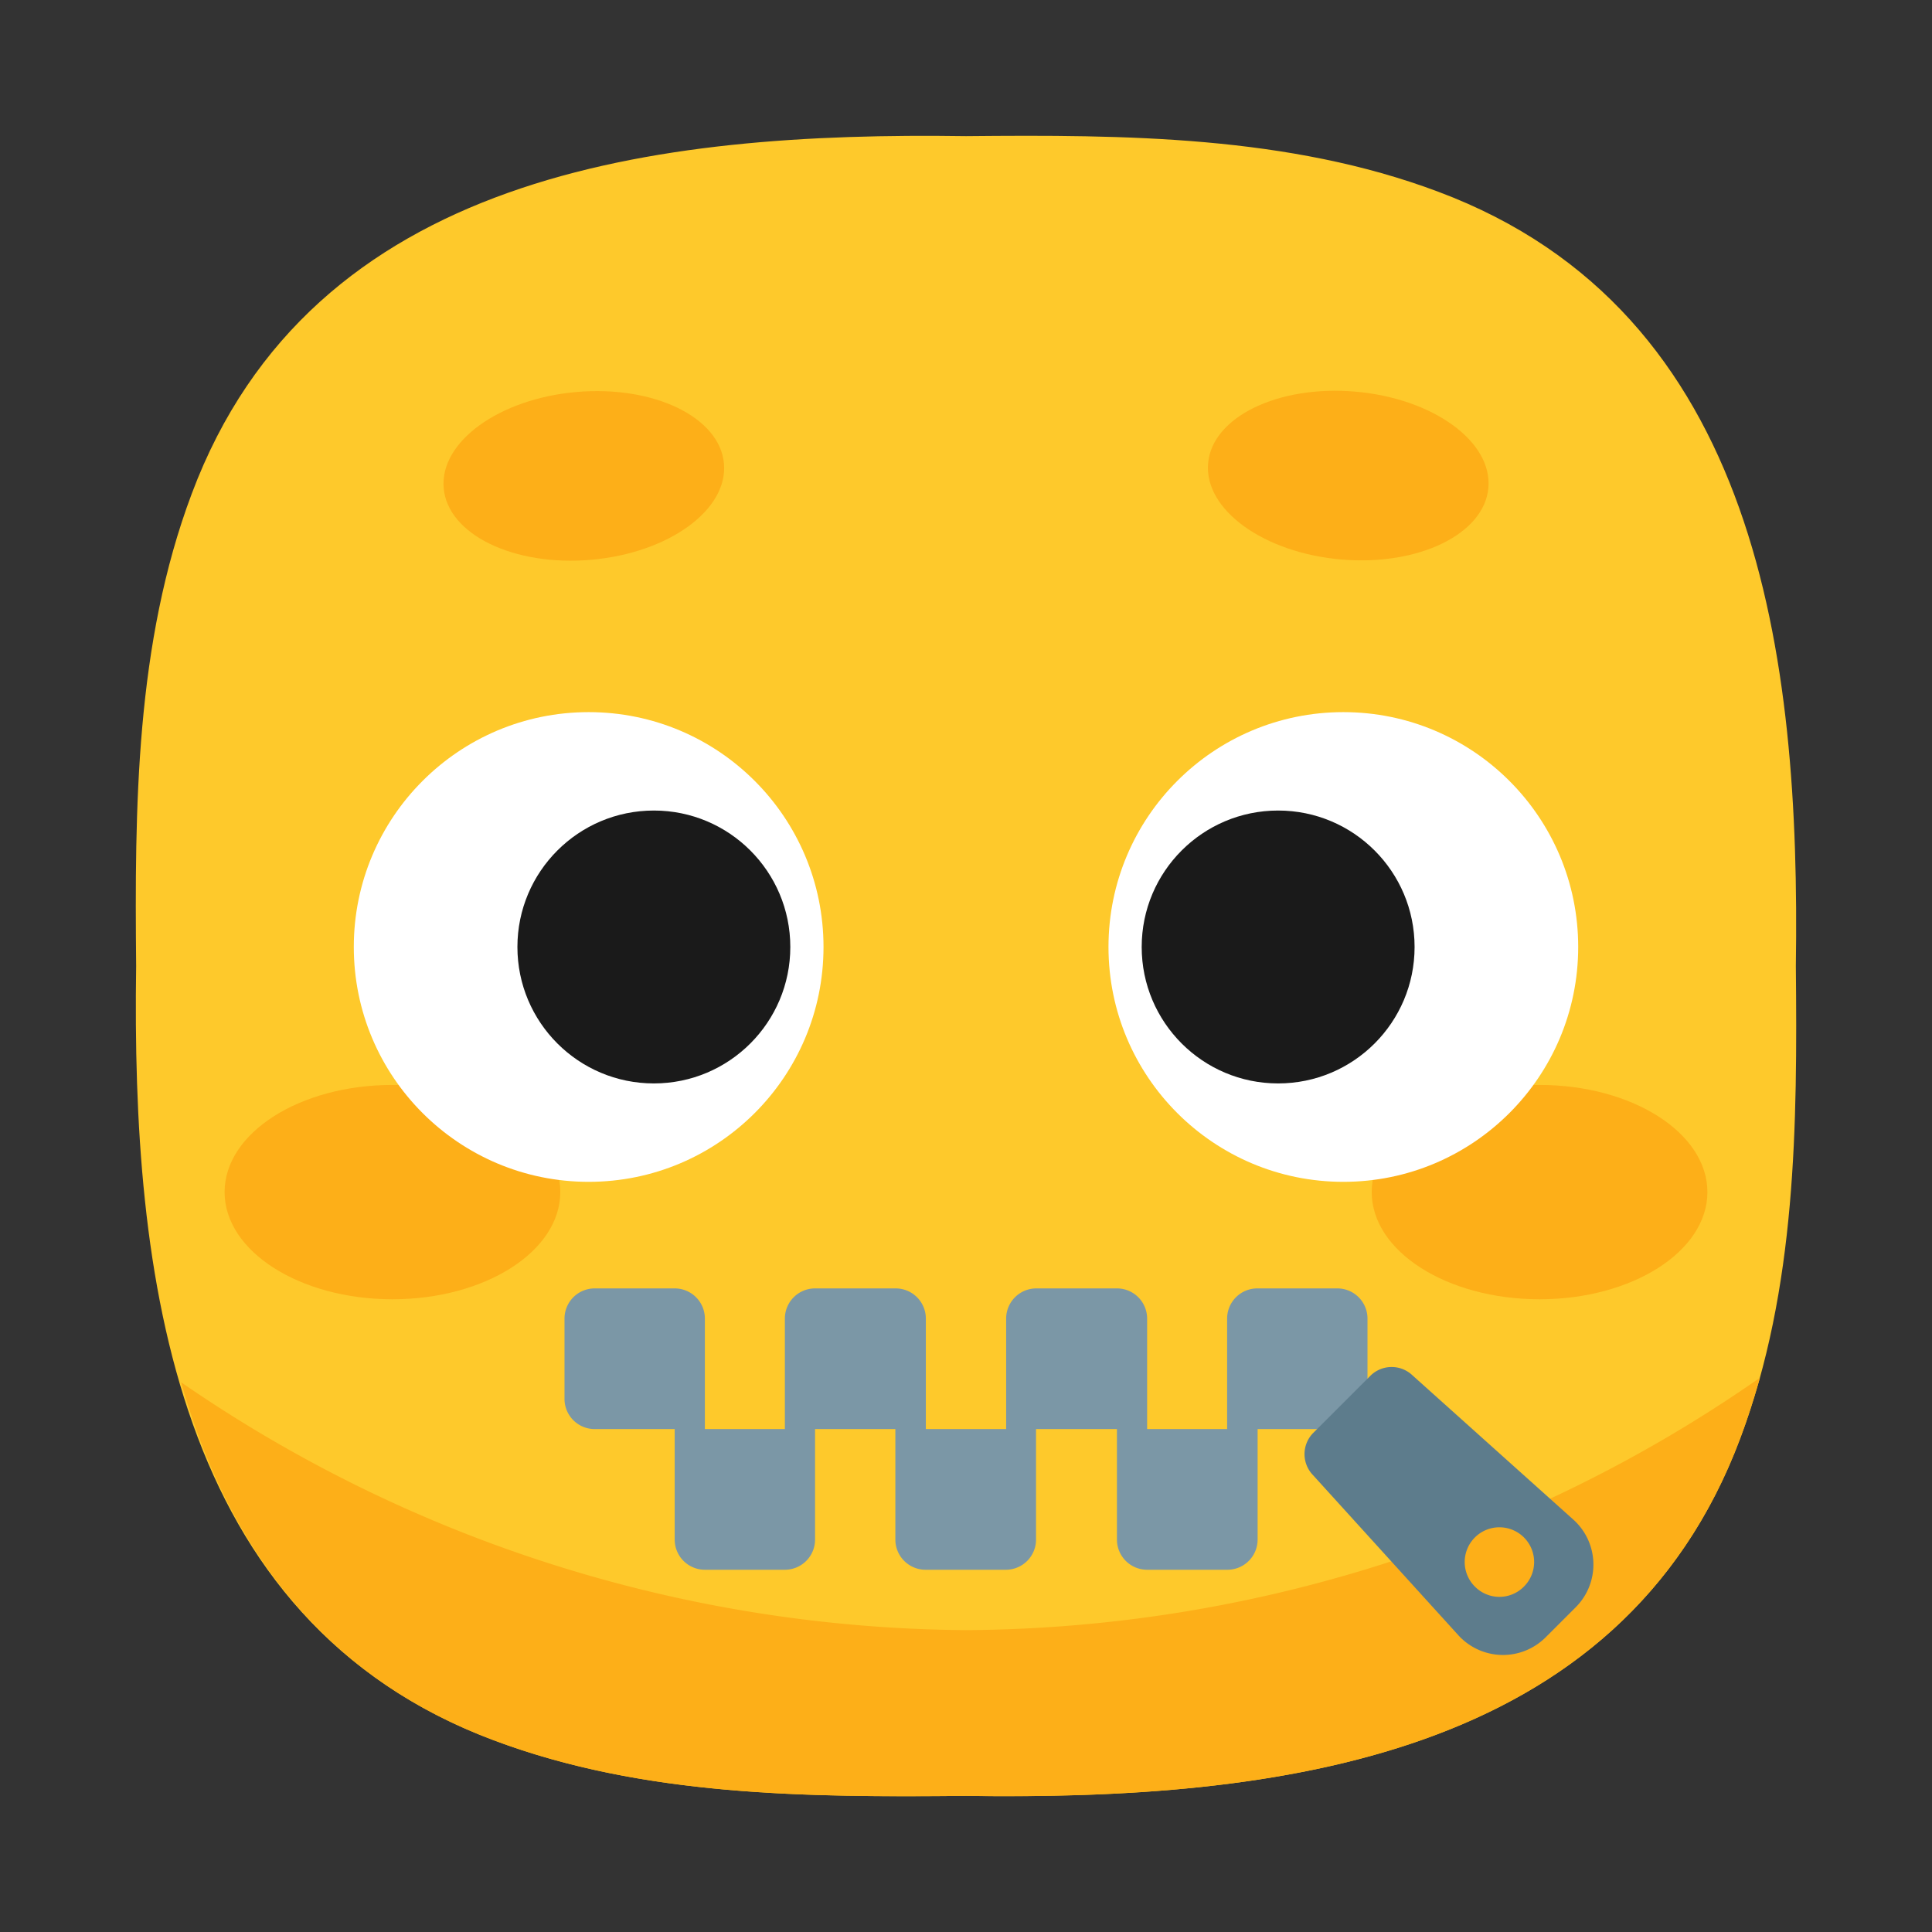 <svg xmlns="http://www.w3.org/2000/svg" viewBox="0 0 64 64"><rect x="0" y="0" width="64" height="64" fill="#333333" stroke="none"/><defs><style>.cls-1,.cls-5{fill:#1a1a1a;}.cls-1{opacity:0;}.cls-2{fill:#fec92b;}.cls-3{fill:#fdaf18;}.cls-4{fill:#fff;}.cls-6{fill:#7b97a6;}.cls-7{fill:#5d7c8c;}</style></defs><title>Zipper-mouth face 64</title><g id="Layer_2" data-name="Layer 2"><g id="Rough"><rect class="cls-1" width="64" height="64"/><path class="cls-2" d="M59.49,32h0c.15-10.25-1.21-21.67-11.85-25.65C42.69,4.49,37.26,4.46,32,4.51h0C21.75,4.36,10.33,5.72,6.35,16.36,4.49,21.31,4.46,26.74,4.51,32h0C4.36,42.25,5.72,53.67,16.36,57.65c4.95,1.86,10.38,1.89,15.64,1.84h0c10.25.15,21.67-1.21,25.65-11.85C59.51,42.69,59.54,37.26,59.49,32Z"/><path class="cls-3" d="M32,54A46.35,46.35,0,0,1,6,45.79C7.48,51,10.52,55.47,16.36,57.65c4.95,1.86,10.38,1.89,15.64,1.84h0c10.25.15,21.67-1.21,25.65-11.85.25-.66.46-1.34.65-2A46.44,46.44,0,0,1,32,54Z"/><ellipse class="cls-3" cx="51" cy="39.49" rx="5.56" ry="3.55"/><ellipse class="cls-3" cx="13" cy="39.49" rx="5.56" ry="3.55"/><circle class="cls-4" cx="44.5" cy="31.37" r="7.78"/><circle class="cls-4" cx="19.5" cy="31.37" r="7.78"/><circle class="cls-5" cx="42.34" cy="31.37" r="4.52"/><circle class="cls-5" cx="21.66" cy="31.37" r="4.52"/><ellipse class="cls-3" cx="19.34" cy="15.76" rx="4.66" ry="2.79" transform="translate(-1.3 1.75) rotate(-5)"/><ellipse class="cls-3" cx="44.66" cy="15.76" rx="2.79" ry="4.66" transform="translate(25.07 58.87) rotate(-85)"/><path class="cls-6" d="M44.3,42.68H41.65a1,1,0,0,0-1,1v3.66H38V43.68a1,1,0,0,0-1-1H34.33a1,1,0,0,0-1,1v3.66H30.67V43.68a1,1,0,0,0-1-1H27a1,1,0,0,0-1,1v3.66H23.35V43.68a1,1,0,0,0-1-1H19.7a1,1,0,0,0-1,1v2.66a1,1,0,0,0,1,1h2.65V51a1,1,0,0,0,1,1H26a1,1,0,0,0,1-1V47.34h2.66V51a1,1,0,0,0,1,1h2.66a1,1,0,0,0,1-1V47.34H37V51a1,1,0,0,0,1,1h2.66a1,1,0,0,0,1-1V47.34H44.3a1,1,0,0,0,1-1V43.68A1,1,0,0,0,44.3,42.68Z"/><path class="cls-7" d="M46.79,45.56a1,1,0,0,0-1.38,0l-1.92,1.92a1,1,0,0,0,0,1.38l4.82,5.31a2,2,0,0,0,2.89.07l1-1a2,2,0,0,0-.08-2.9Zm3.69,7a1.14,1.14,0,0,1-1.62,0,1.15,1.15,0,1,1,1.62,0Z"/></g></g></svg>